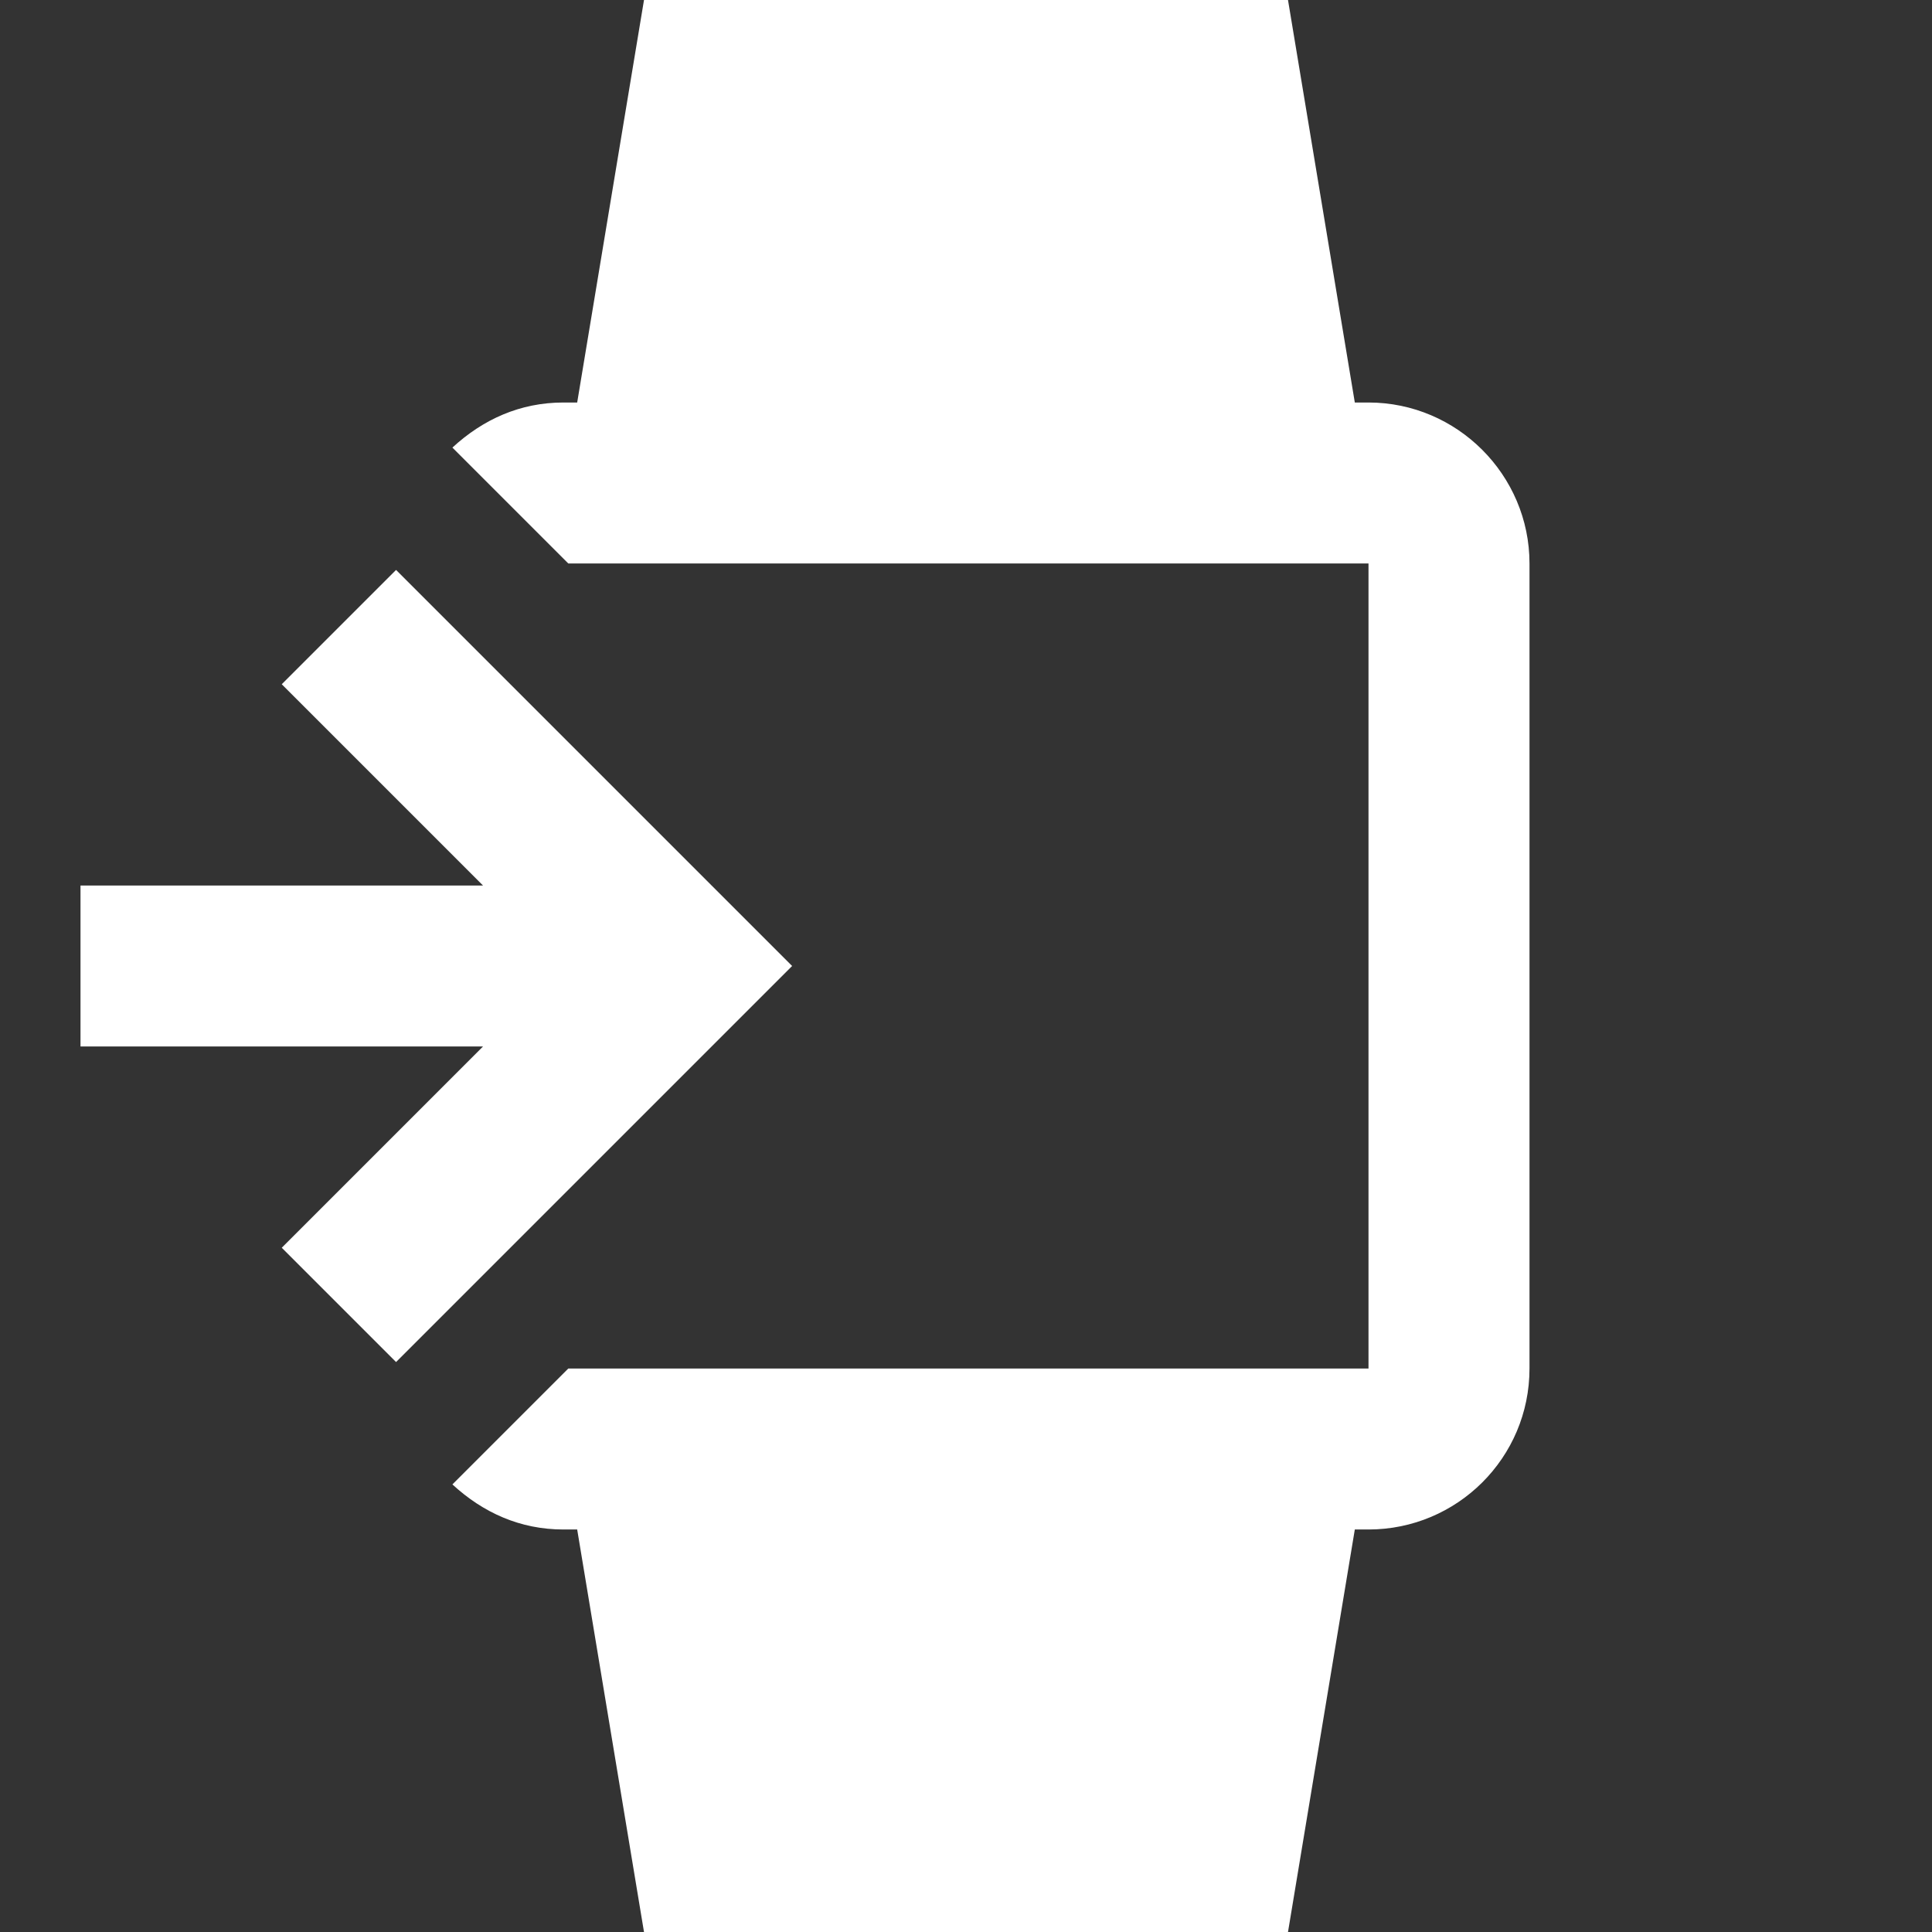 <?xml version="1.0" encoding="UTF-8"?><!DOCTYPE svg PUBLIC "-//W3C//DTD SVG 1.1//EN" "http://www.w3.org/Graphics/SVG/1.1/DTD/svg11.dtd"><svg xmlns="http://www.w3.org/2000/svg" xmlns:xlink="http://www.w3.org/1999/xlink" version="1.1" width="512" height="512" viewBox="0 0 512 512"><rect x="0" y="0" width="512" height="512" fill="#333333" stroke="none"/>    <path fill="#ffffff" transform="scale(1, -1) translate(0, -448)" glyph-name="watch-import-variant" unicode="&#xF895;" horiz-adv-x="512" d=" M21.333 213.333H128L74.667 266.667L104.96 296.96L209.92 192L104.96 87.04L74.667 117.333L128 170.667H21.333V213.333M170.667 448H341.333L359.04 341.333H362.667C386.133 341.333 405.333 322.133 405.333 298.667V85.333C405.333 61.653 386.133 42.667 362.667 42.667H359.04L341.333 -64H170.667L152.96 42.667H149.333C137.813 42.667 128 47.147 119.893 54.613L150.613 85.333H362.667V298.667H150.613L119.893 329.387C128 336.853 137.813 341.333 149.333 341.333H152.96L170.667 448z" /></svg>